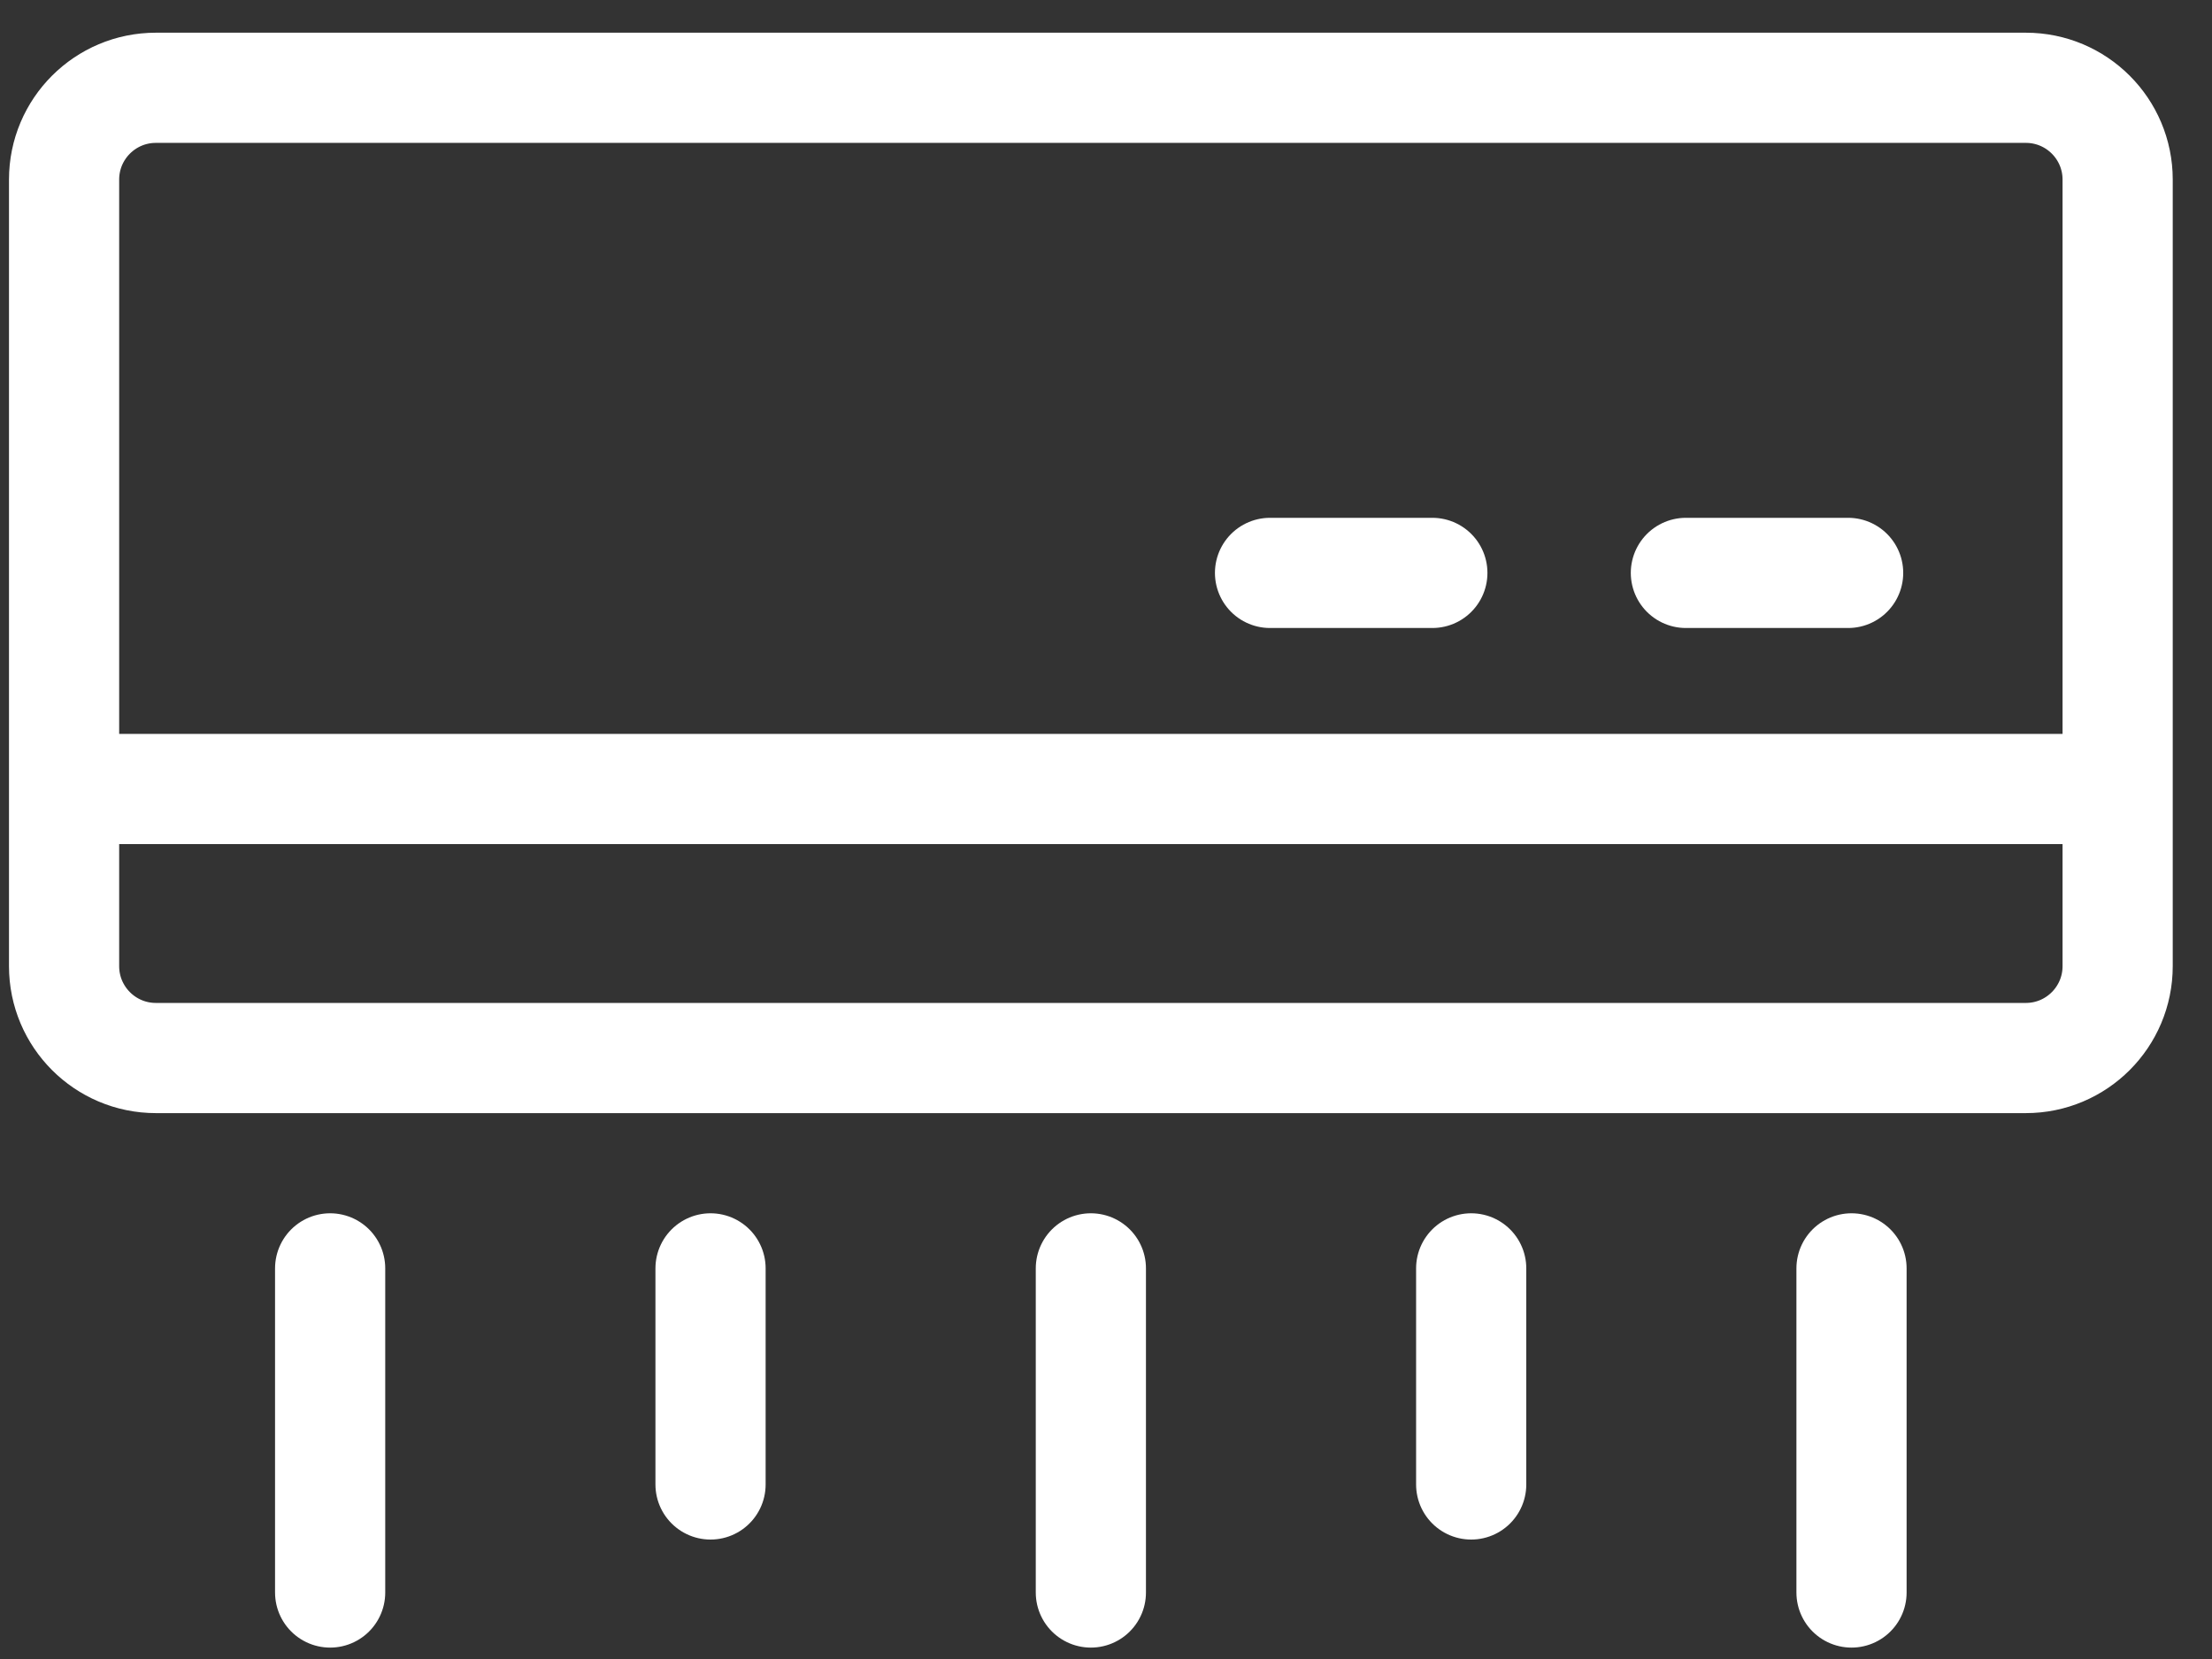 <svg width="32" height="24" viewBox="0 0 32 24" fill="none" xmlns="http://www.w3.org/2000/svg">
<rect x="0" y="0" width="32" height="24" fill="#333333" stroke="none"/>
<path d="M4.776 18.349V23.038" stroke="white" stroke-width="1.594" stroke-linecap="round"/>
<path d="M10.279 18.349V21.475" stroke="white" stroke-width="1.594" stroke-linecap="round"/>
<path d="M15.781 18.349V23.038" stroke="white" stroke-width="1.594" stroke-linecap="round"/>
<path d="M21.283 18.349V21.475" stroke="white" stroke-width="1.594" stroke-linecap="round"/>
<path d="M26.785 18.349V23.038" stroke="white" stroke-width="1.594" stroke-linecap="round"/>
<path d="M29.307 1.27C30.04 1.27 30.635 1.864 30.635 2.598V13.977C30.635 14.711 30.04 15.306 29.307 15.306H2.255C1.522 15.306 0.927 14.711 0.927 13.977V2.598C0.927 1.864 1.522 1.27 2.255 1.27H29.307Z" stroke="white" stroke-width="1.594"/>
<path d="M1.011 11.414H30.649" stroke="white" stroke-width="1.594"/>
<path d="M18.373 8.288H20.721" stroke="white" stroke-width="1.594" stroke-linecap="round"/>
<path d="M24.389 8.288H26.736" stroke="white" stroke-width="1.594" stroke-linecap="round"/>
</svg>
